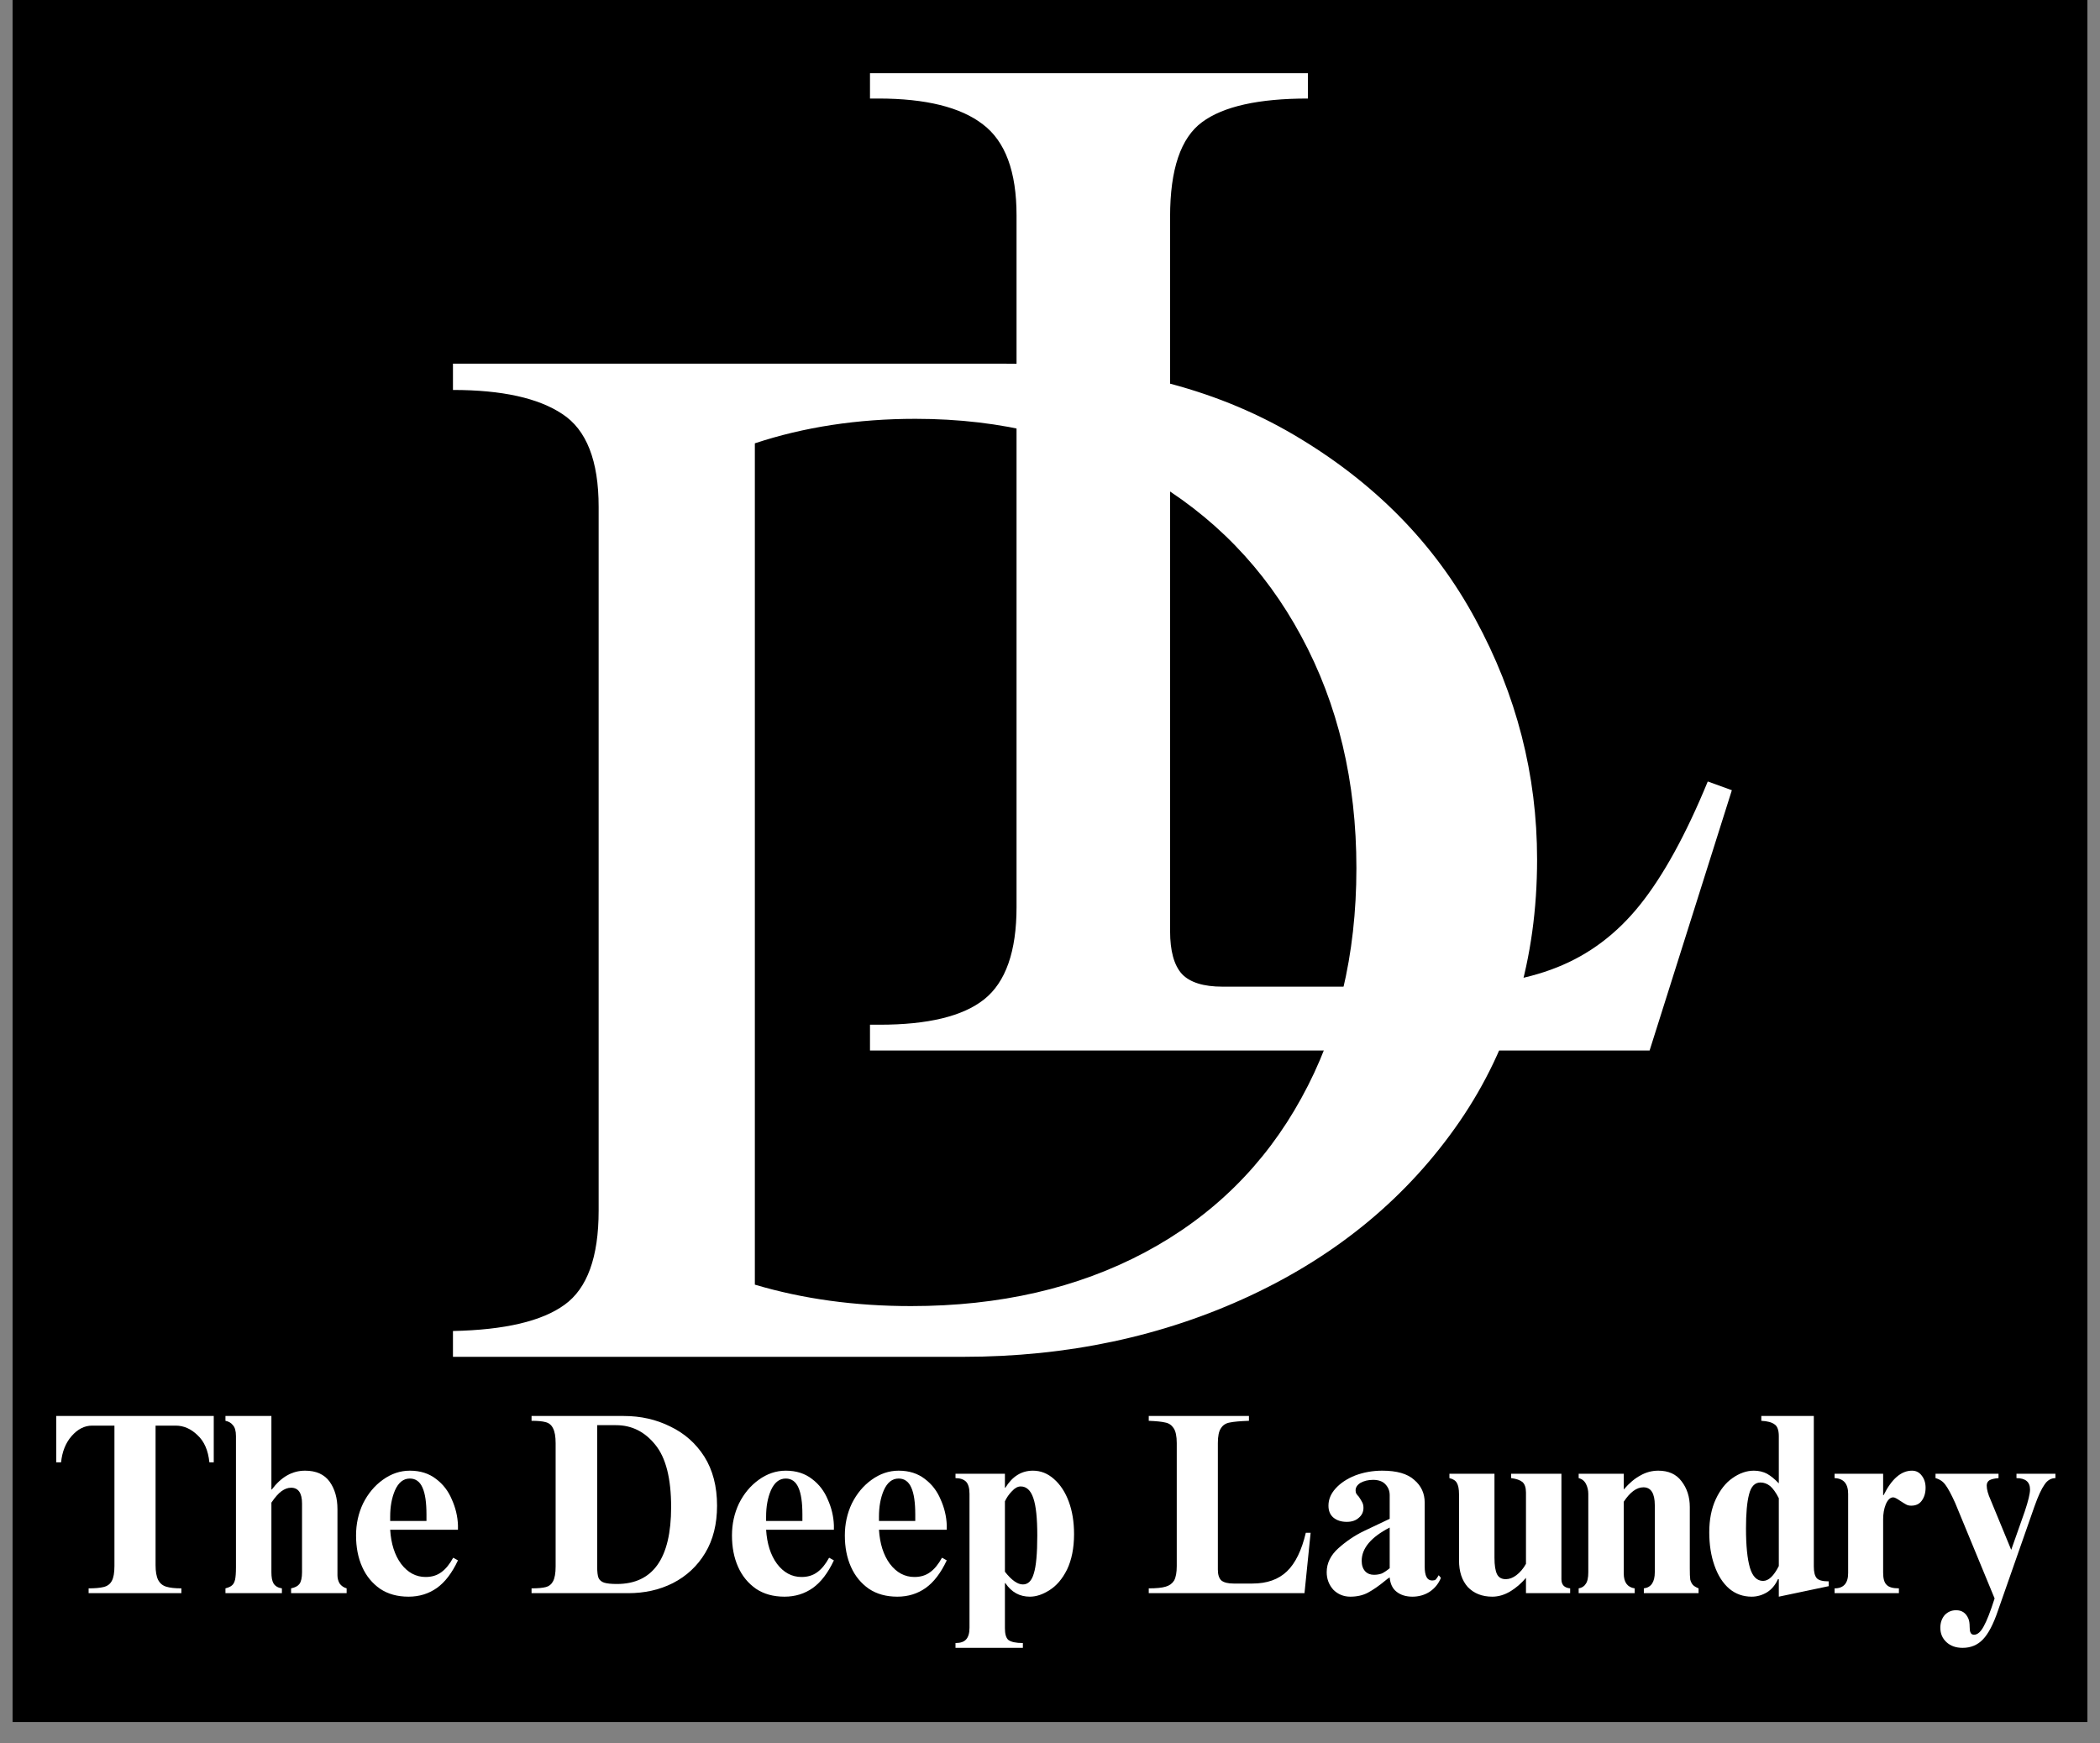 <svg xmlns="http://www.w3.org/2000/svg" xmlns:xlink="http://www.w3.org/1999/xlink" width="100" zoomAndPan="magnify" viewBox="0 0 75 62.25" height="83" preserveAspectRatio="xMidYMid meet" version="1.0"><rect x="0" y="0" width="75" height="62.25" fill="#808080" stroke="none"/><defs><g/><clipPath id="1617f16e7b"><path d="M 0.445 0 L 74.551 0 L 74.551 61.508 L 0.445 61.508 Z M 0.445 0 " clip-rule="nonzero"/></clipPath></defs><g clip-path="url(#1617f16e7b)"><path fill="#ffffff" d="M 0.445 0 L 74.555 0 L 74.555 61.508 L 0.445 61.508 Z M 0.445 0 " fill-opacity="1" fill-rule="nonzero"/><path fill="#000000" d="M 0.445 0 L 74.555 0 L 74.555 61.508 L 0.445 61.508 Z M 0.445 0 " fill-opacity="1" fill-rule="nonzero"/></g><g fill="#ffffff" fill-opacity="1"><g transform="translate(14.521, 48.458)"><g><path d="M 40.375 -17.766 C 40.375 -14.211 39.453 -11.094 37.609 -8.406 C 35.766 -5.727 33.273 -3.656 30.141 -2.188 C 27.016 -0.727 23.594 0 19.875 0 L 1.656 0 L 1.656 -0.922 C 3.508 -0.961 4.836 -1.273 5.641 -1.859 C 6.453 -2.441 6.859 -3.562 6.859 -5.219 L 6.859 -30.359 C 6.859 -32.004 6.426 -33.109 5.562 -33.672 C 4.707 -34.242 3.406 -34.531 1.656 -34.531 L 1.656 -35.469 L 21.422 -35.469 C 25.379 -35.469 28.797 -34.625 31.672 -32.938 C 34.547 -31.25 36.711 -29.051 38.172 -26.344 C 39.641 -23.645 40.375 -20.785 40.375 -17.766 Z M 12.438 -32.625 L 12.438 -2.578 C 14.156 -2.066 16.016 -1.812 18.016 -1.812 C 21.18 -1.812 23.969 -2.453 26.375 -3.734 C 28.789 -5.023 30.648 -6.859 31.953 -9.234 C 33.266 -11.609 33.922 -14.348 33.922 -17.453 C 33.922 -20.547 33.266 -23.305 31.953 -25.734 C 30.648 -28.16 28.801 -30.062 26.406 -31.438 C 24.008 -32.812 21.266 -33.5 18.172 -33.5 C 16.109 -33.5 14.195 -33.207 12.438 -32.625 Z M 12.438 -32.625 "/></g></g></g><g fill="#ffffff" fill-opacity="1"><g transform="translate(28.93, 37.519)"><g><path d="M 17.781 -34 C 16.02 -34 14.758 -33.719 14 -33.156 C 13.238 -32.594 12.859 -31.469 12.859 -29.781 L 12.859 -4.266 C 12.859 -3.555 13 -3.047 13.281 -2.734 C 13.57 -2.43 14.055 -2.281 14.734 -2.281 L 22.312 -2.281 C 24.07 -2.281 25.523 -2.508 26.672 -2.969 C 27.828 -3.426 28.816 -4.172 29.641 -5.203 C 30.473 -6.242 31.281 -7.711 32.062 -9.609 L 32.922 -9.297 L 29.984 0 L 2.141 0 L 2.141 -0.922 L 2.484 -0.922 C 4.211 -0.922 5.457 -1.223 6.219 -1.828 C 6.988 -2.441 7.375 -3.539 7.375 -5.125 L 7.375 -29.828 C 7.375 -31.391 6.973 -32.473 6.172 -33.078 C 5.379 -33.691 4.133 -34 2.438 -34 L 2.141 -34 L 2.141 -34.906 L 17.781 -34.906 Z M 17.781 -34 "/></g></g></g><g fill="#ffffff" fill-opacity="1"><g transform="translate(1.759, 56.899)"><g><path d="M 5.875 -4.672 L 5.719 -4.672 C 5.676 -5.098 5.535 -5.422 5.297 -5.641 C 5.066 -5.867 4.805 -5.984 4.516 -5.984 L 3.797 -5.984 L 3.797 -1 C 3.797 -0.77 3.828 -0.594 3.891 -0.469 C 3.953 -0.352 4.047 -0.273 4.172 -0.234 C 4.305 -0.191 4.488 -0.172 4.719 -0.172 L 4.719 0 L 1.406 0 L 1.406 -0.172 C 1.633 -0.172 1.812 -0.188 1.938 -0.219 C 2.07 -0.25 2.172 -0.32 2.234 -0.438 C 2.297 -0.551 2.328 -0.727 2.328 -0.969 L 2.328 -5.984 L 1.531 -5.984 C 1.258 -5.984 1.016 -5.859 0.797 -5.609 C 0.586 -5.367 0.461 -5.055 0.422 -4.672 L 0.25 -4.672 L 0.25 -6.328 L 5.875 -6.328 Z M 5.875 -4.672 "/></g></g></g><g fill="#ffffff" fill-opacity="1"><g transform="translate(7.896, 56.899)"><g><path d="M 1.797 -3.703 L 1.812 -3.703 C 2.145 -4.148 2.539 -4.375 3 -4.375 C 3.395 -4.375 3.688 -4.242 3.875 -3.984 C 4.062 -3.723 4.156 -3.395 4.156 -3 L 4.156 -0.641 C 4.156 -0.535 4.18 -0.438 4.234 -0.344 C 4.297 -0.258 4.379 -0.203 4.484 -0.172 L 4.484 0 L 2.5 0 L 2.5 -0.172 C 2.645 -0.203 2.742 -0.254 2.797 -0.328 C 2.859 -0.41 2.891 -0.551 2.891 -0.75 L 2.891 -3.203 C 2.891 -3.578 2.758 -3.766 2.5 -3.766 C 2.383 -3.766 2.27 -3.723 2.156 -3.641 C 2.051 -3.566 1.93 -3.43 1.797 -3.234 L 1.797 -0.75 C 1.797 -0.57 1.82 -0.438 1.875 -0.344 C 1.938 -0.25 2.035 -0.191 2.172 -0.172 L 2.172 0 L 0.156 0 L 0.156 -0.172 C 0.27 -0.203 0.348 -0.238 0.391 -0.281 C 0.441 -0.32 0.477 -0.391 0.5 -0.484 C 0.52 -0.578 0.531 -0.723 0.531 -0.922 L 0.531 -5.609 C 0.531 -5.797 0.492 -5.926 0.422 -6 C 0.359 -6.082 0.27 -6.133 0.156 -6.156 L 0.156 -6.328 L 1.797 -6.328 Z M 1.797 -3.703 "/></g></g></g><g fill="#ffffff" fill-opacity="1"><g transform="translate(12.497, 56.899)"><g><path d="M 2.141 -4.375 C 2.516 -4.375 2.828 -4.273 3.078 -4.078 C 3.328 -3.891 3.516 -3.645 3.641 -3.344 C 3.773 -3.051 3.848 -2.742 3.859 -2.422 L 3.859 -2.266 L 1.438 -2.266 C 1.469 -1.766 1.598 -1.359 1.828 -1.047 C 2.066 -0.734 2.359 -0.578 2.703 -0.578 C 2.922 -0.578 3.109 -0.633 3.266 -0.75 C 3.422 -0.863 3.562 -1.035 3.688 -1.266 L 3.859 -1.172 C 3.648 -0.723 3.398 -0.395 3.109 -0.188 C 2.816 0.02 2.477 0.125 2.094 0.125 C 1.695 0.125 1.359 0.031 1.078 -0.156 C 0.797 -0.352 0.582 -0.613 0.438 -0.938 C 0.289 -1.27 0.219 -1.645 0.219 -2.062 C 0.219 -2.469 0.301 -2.848 0.469 -3.203 C 0.645 -3.555 0.879 -3.836 1.172 -4.047 C 1.473 -4.266 1.797 -4.375 2.141 -4.375 Z M 2.734 -2.812 C 2.734 -3.238 2.688 -3.555 2.594 -3.766 C 2.5 -3.984 2.348 -4.094 2.141 -4.094 C 1.91 -4.094 1.734 -3.953 1.609 -3.672 C 1.492 -3.398 1.438 -3.086 1.438 -2.734 L 1.438 -2.578 L 2.734 -2.578 Z M 2.734 -2.812 "/></g></g></g><g fill="#ffffff" fill-opacity="1"><g transform="translate(16.528, 56.899)"><g/></g></g><g fill="#ffffff" fill-opacity="1"><g transform="translate(18.828, 56.899)"><g><path d="M 6.781 -3.125 C 6.781 -2.469 6.641 -1.906 6.359 -1.438 C 6.078 -0.969 5.691 -0.609 5.203 -0.359 C 4.723 -0.117 4.191 0 3.609 0 L 0.156 0 L 0.156 -0.172 C 0.383 -0.172 0.555 -0.188 0.672 -0.219 C 0.785 -0.25 0.867 -0.316 0.922 -0.422 C 0.984 -0.535 1.016 -0.711 1.016 -0.953 L 1.016 -5.359 C 1.016 -5.598 0.984 -5.773 0.922 -5.891 C 0.867 -6.004 0.781 -6.078 0.656 -6.109 C 0.539 -6.141 0.375 -6.156 0.156 -6.156 L 0.156 -6.328 L 3.453 -6.328 C 4.055 -6.328 4.609 -6.203 5.109 -5.953 C 5.617 -5.711 6.023 -5.352 6.328 -4.875 C 6.629 -4.395 6.781 -3.812 6.781 -3.125 Z M 3.203 -0.328 C 4.492 -0.328 5.141 -1.242 5.141 -3.078 C 5.141 -4.098 4.953 -4.836 4.578 -5.297 C 4.203 -5.766 3.734 -6 3.172 -6 L 2.5 -6 L 2.5 -0.938 C 2.5 -0.758 2.516 -0.629 2.547 -0.547 C 2.586 -0.461 2.656 -0.406 2.75 -0.375 C 2.852 -0.344 3.004 -0.328 3.203 -0.328 Z M 3.203 -0.328 "/></g></g></g><g fill="#ffffff" fill-opacity="1"><g transform="translate(25.923, 56.899)"><g><path d="M 2.141 -4.375 C 2.516 -4.375 2.828 -4.273 3.078 -4.078 C 3.328 -3.891 3.516 -3.645 3.641 -3.344 C 3.773 -3.051 3.848 -2.742 3.859 -2.422 L 3.859 -2.266 L 1.438 -2.266 C 1.469 -1.766 1.598 -1.359 1.828 -1.047 C 2.066 -0.734 2.359 -0.578 2.703 -0.578 C 2.922 -0.578 3.109 -0.633 3.266 -0.75 C 3.422 -0.863 3.562 -1.035 3.688 -1.266 L 3.859 -1.172 C 3.648 -0.723 3.398 -0.395 3.109 -0.188 C 2.816 0.02 2.477 0.125 2.094 0.125 C 1.695 0.125 1.359 0.031 1.078 -0.156 C 0.797 -0.352 0.582 -0.613 0.438 -0.938 C 0.289 -1.27 0.219 -1.645 0.219 -2.062 C 0.219 -2.469 0.301 -2.848 0.469 -3.203 C 0.645 -3.555 0.879 -3.836 1.172 -4.047 C 1.473 -4.266 1.797 -4.375 2.141 -4.375 Z M 2.734 -2.812 C 2.734 -3.238 2.688 -3.555 2.594 -3.766 C 2.5 -3.984 2.348 -4.094 2.141 -4.094 C 1.91 -4.094 1.734 -3.953 1.609 -3.672 C 1.492 -3.398 1.438 -3.086 1.438 -2.734 L 1.438 -2.578 L 2.734 -2.578 Z M 2.734 -2.812 "/></g></g></g><g fill="#ffffff" fill-opacity="1"><g transform="translate(29.954, 56.899)"><g><path d="M 2.141 -4.375 C 2.516 -4.375 2.828 -4.273 3.078 -4.078 C 3.328 -3.891 3.516 -3.645 3.641 -3.344 C 3.773 -3.051 3.848 -2.742 3.859 -2.422 L 3.859 -2.266 L 1.438 -2.266 C 1.469 -1.766 1.598 -1.359 1.828 -1.047 C 2.066 -0.734 2.359 -0.578 2.703 -0.578 C 2.922 -0.578 3.109 -0.633 3.266 -0.75 C 3.422 -0.863 3.562 -1.035 3.688 -1.266 L 3.859 -1.172 C 3.648 -0.723 3.398 -0.395 3.109 -0.188 C 2.816 0.02 2.477 0.125 2.094 0.125 C 1.695 0.125 1.359 0.031 1.078 -0.156 C 0.797 -0.352 0.582 -0.613 0.438 -0.938 C 0.289 -1.27 0.219 -1.645 0.219 -2.062 C 0.219 -2.469 0.301 -2.848 0.469 -3.203 C 0.645 -3.555 0.879 -3.836 1.172 -4.047 C 1.473 -4.266 1.797 -4.375 2.141 -4.375 Z M 2.734 -2.812 C 2.734 -3.238 2.688 -3.555 2.594 -3.766 C 2.5 -3.984 2.348 -4.094 2.141 -4.094 C 1.91 -4.094 1.734 -3.953 1.609 -3.672 C 1.492 -3.398 1.438 -3.086 1.438 -2.734 L 1.438 -2.578 L 2.734 -2.578 Z M 2.734 -2.812 "/></g></g></g><g fill="#ffffff" fill-opacity="1"><g transform="translate(33.984, 56.899)"><g><path d="M 2.906 -4.375 C 3.188 -4.375 3.438 -4.273 3.656 -4.078 C 3.883 -3.879 4.062 -3.609 4.188 -3.266 C 4.312 -2.93 4.375 -2.547 4.375 -2.109 C 4.375 -1.609 4.289 -1.188 4.125 -0.844 C 3.957 -0.508 3.75 -0.266 3.5 -0.109 C 3.258 0.047 3.023 0.125 2.797 0.125 C 2.43 0.125 2.141 -0.035 1.922 -0.359 L 1.906 -0.359 L 1.906 1.25 C 1.906 1.457 1.945 1.598 2.031 1.672 C 2.125 1.742 2.297 1.781 2.547 1.781 L 2.547 1.953 L 0.141 1.953 L 0.141 1.781 C 0.316 1.781 0.441 1.738 0.516 1.656 C 0.598 1.57 0.641 1.43 0.641 1.234 L 0.641 -3.547 C 0.641 -3.754 0.598 -3.898 0.516 -3.984 C 0.43 -4.066 0.305 -4.109 0.141 -4.109 L 0.141 -4.266 L 1.906 -4.266 L 1.906 -3.766 L 1.922 -3.766 C 2.172 -4.172 2.5 -4.375 2.906 -4.375 Z M 1.906 -3.281 L 1.906 -0.766 C 2.145 -0.461 2.359 -0.312 2.547 -0.312 C 2.734 -0.312 2.863 -0.441 2.938 -0.703 C 3.02 -0.961 3.062 -1.414 3.062 -2.062 C 3.062 -2.676 3.016 -3.117 2.922 -3.391 C 2.828 -3.672 2.676 -3.812 2.469 -3.812 C 2.363 -3.812 2.258 -3.754 2.156 -3.641 C 2.051 -3.535 1.969 -3.414 1.906 -3.281 Z M 1.906 -3.281 "/></g></g></g><g fill="#ffffff" fill-opacity="1"><g transform="translate(38.585, 56.899)"><g/></g></g><g fill="#ffffff" fill-opacity="1"><g transform="translate(40.886, 56.899)"><g><path d="M 3.719 -6.156 C 3.406 -6.145 3.176 -6.125 3.031 -6.094 C 2.895 -6.07 2.789 -6.004 2.719 -5.891 C 2.645 -5.785 2.609 -5.609 2.609 -5.359 L 2.609 -0.844 C 2.609 -0.664 2.648 -0.535 2.734 -0.453 C 2.828 -0.379 2.973 -0.344 3.172 -0.344 L 3.844 -0.344 C 4.363 -0.344 4.773 -0.488 5.078 -0.781 C 5.379 -1.07 5.602 -1.531 5.75 -2.156 L 5.922 -2.156 L 5.703 0 L 0.141 0 L 0.141 -0.172 C 0.41 -0.172 0.613 -0.191 0.75 -0.234 C 0.883 -0.273 0.984 -0.348 1.047 -0.453 C 1.109 -0.566 1.141 -0.738 1.141 -0.969 L 1.141 -5.359 C 1.141 -5.609 1.102 -5.785 1.031 -5.891 C 0.957 -6.004 0.859 -6.07 0.734 -6.094 C 0.609 -6.125 0.41 -6.145 0.141 -6.156 L 0.141 -6.328 L 3.719 -6.328 Z M 3.719 -6.156 "/></g></g></g><g fill="#ffffff" fill-opacity="1"><g transform="translate(47.023, 56.899)"><g><path d="M 2.344 -4.375 C 2.863 -4.375 3.242 -4.266 3.484 -4.047 C 3.734 -3.836 3.859 -3.566 3.859 -3.234 L 3.859 -0.953 C 3.859 -0.617 3.945 -0.453 4.125 -0.453 C 4.176 -0.453 4.219 -0.461 4.25 -0.484 C 4.281 -0.516 4.316 -0.566 4.359 -0.641 L 4.438 -0.547 C 4.352 -0.336 4.219 -0.172 4.031 -0.047 C 3.852 0.066 3.648 0.125 3.422 0.125 C 3.191 0.125 3.004 0.066 2.859 -0.047 C 2.711 -0.16 2.629 -0.332 2.609 -0.562 C 2.566 -0.539 2.508 -0.5 2.438 -0.438 C 2.219 -0.258 2.016 -0.117 1.828 -0.016 C 1.648 0.078 1.441 0.125 1.203 0.125 C 0.961 0.125 0.758 0.039 0.594 -0.125 C 0.438 -0.301 0.359 -0.508 0.359 -0.75 C 0.359 -1.07 0.5 -1.359 0.781 -1.609 C 1.062 -1.859 1.363 -2.062 1.688 -2.219 L 2.609 -2.656 L 2.609 -3.5 C 2.609 -3.656 2.555 -3.785 2.453 -3.891 C 2.359 -3.992 2.211 -4.047 2.016 -4.047 C 1.836 -4.047 1.688 -4.008 1.562 -3.938 C 1.445 -3.863 1.391 -3.773 1.391 -3.672 C 1.391 -3.629 1.398 -3.586 1.422 -3.547 C 1.441 -3.516 1.469 -3.484 1.5 -3.453 C 1.551 -3.379 1.594 -3.312 1.625 -3.25 C 1.656 -3.195 1.672 -3.129 1.672 -3.047 C 1.672 -2.898 1.613 -2.781 1.5 -2.688 C 1.395 -2.594 1.254 -2.547 1.078 -2.547 C 0.879 -2.547 0.719 -2.598 0.594 -2.703 C 0.477 -2.805 0.422 -2.945 0.422 -3.125 C 0.422 -3.344 0.504 -3.547 0.672 -3.734 C 0.848 -3.93 1.082 -4.086 1.375 -4.203 C 1.676 -4.316 2 -4.375 2.344 -4.375 Z M 1.609 -1.156 C 1.609 -1 1.648 -0.875 1.734 -0.781 C 1.816 -0.695 1.922 -0.656 2.047 -0.656 C 2.148 -0.656 2.242 -0.672 2.328 -0.703 C 2.41 -0.742 2.504 -0.805 2.609 -0.891 L 2.609 -2.344 C 1.941 -2 1.609 -1.602 1.609 -1.156 Z M 1.609 -1.156 "/></g></g></g><g fill="#ffffff" fill-opacity="1"><g transform="translate(51.624, 56.899)"><g><path d="M 1.75 -1.266 C 1.75 -0.992 1.781 -0.797 1.844 -0.672 C 1.906 -0.555 2.008 -0.5 2.156 -0.5 C 2.281 -0.5 2.406 -0.547 2.531 -0.641 C 2.664 -0.742 2.781 -0.879 2.875 -1.047 L 2.875 -3.594 C 2.875 -3.77 2.832 -3.895 2.75 -3.969 C 2.664 -4.039 2.531 -4.086 2.344 -4.109 L 2.344 -4.266 L 4.141 -4.266 L 4.141 -0.5 C 4.141 -0.301 4.242 -0.191 4.453 -0.172 L 4.453 0 L 2.875 0 L 2.875 -0.547 C 2.707 -0.348 2.52 -0.188 2.312 -0.062 C 2.102 0.062 1.891 0.125 1.672 0.125 C 1.305 0.125 1.016 0.008 0.797 -0.219 C 0.586 -0.457 0.484 -0.773 0.484 -1.172 L 0.484 -3.531 C 0.484 -3.719 0.457 -3.852 0.406 -3.938 C 0.363 -4.02 0.273 -4.078 0.141 -4.109 L 0.141 -4.266 L 1.75 -4.266 Z M 1.75 -1.266 "/></g></g></g><g fill="#ffffff" fill-opacity="1"><g transform="translate(56.225, 56.899)"><g><path d="M 3 -4.375 C 3.363 -4.375 3.641 -4.25 3.828 -4 C 4.023 -3.75 4.125 -3.441 4.125 -3.078 L 4.125 -0.891 C 4.125 -0.703 4.129 -0.566 4.141 -0.484 C 4.16 -0.41 4.191 -0.348 4.234 -0.297 C 4.273 -0.254 4.344 -0.211 4.438 -0.172 L 4.438 0 L 2.484 0 L 2.484 -0.172 C 2.742 -0.203 2.875 -0.395 2.875 -0.75 L 2.875 -3.141 C 2.875 -3.566 2.738 -3.781 2.469 -3.781 C 2.227 -3.781 1.992 -3.609 1.766 -3.266 L 1.766 -0.703 C 1.766 -0.391 1.895 -0.211 2.156 -0.172 L 2.156 0 L 0.156 0 L 0.156 -0.172 C 0.27 -0.191 0.352 -0.242 0.406 -0.328 C 0.469 -0.41 0.5 -0.551 0.5 -0.75 L 0.5 -3.547 C 0.5 -3.672 0.473 -3.785 0.422 -3.891 C 0.367 -4.004 0.281 -4.078 0.156 -4.109 L 0.156 -4.266 L 1.766 -4.266 L 1.766 -3.703 C 1.961 -3.93 2.16 -4.098 2.359 -4.203 C 2.555 -4.316 2.77 -4.375 3 -4.375 Z M 3 -4.375 "/></g></g></g><g fill="#ffffff" fill-opacity="1"><g transform="translate(60.826, 56.899)"><g><path d="M 3.953 -0.953 C 3.953 -0.754 3.988 -0.613 4.062 -0.531 C 4.133 -0.457 4.273 -0.422 4.484 -0.422 L 4.484 -0.25 L 2.703 0.125 L 2.703 -0.5 L 2.672 -0.5 C 2.578 -0.289 2.445 -0.133 2.281 -0.031 C 2.113 0.07 1.93 0.125 1.734 0.125 C 1.43 0.125 1.164 0.031 0.938 -0.156 C 0.707 -0.352 0.531 -0.629 0.406 -0.984 C 0.281 -1.336 0.219 -1.734 0.219 -2.172 C 0.219 -2.629 0.297 -3.023 0.453 -3.359 C 0.609 -3.691 0.805 -3.941 1.047 -4.109 C 1.297 -4.285 1.551 -4.375 1.812 -4.375 C 1.988 -4.375 2.145 -4.336 2.281 -4.266 C 2.414 -4.191 2.555 -4.078 2.703 -3.922 L 2.703 -5.609 C 2.703 -5.828 2.648 -5.969 2.547 -6.031 C 2.453 -6.102 2.297 -6.145 2.078 -6.156 L 2.078 -6.328 L 3.953 -6.328 Z M 1.531 -2.312 C 1.531 -1.695 1.578 -1.227 1.672 -0.906 C 1.766 -0.594 1.922 -0.438 2.141 -0.438 C 2.336 -0.438 2.523 -0.613 2.703 -0.969 L 2.703 -3.391 C 2.598 -3.598 2.492 -3.742 2.391 -3.828 C 2.285 -3.91 2.172 -3.953 2.047 -3.953 C 1.848 -3.953 1.711 -3.812 1.641 -3.531 C 1.566 -3.25 1.531 -2.844 1.531 -2.312 Z M 1.531 -2.312 "/></g></g></g><g fill="#ffffff" fill-opacity="1"><g transform="translate(65.427, 56.899)"><g><path d="M 2.859 -4.375 C 3.004 -4.375 3.117 -4.316 3.203 -4.203 C 3.297 -4.086 3.344 -3.941 3.344 -3.766 C 3.344 -3.578 3.297 -3.422 3.203 -3.297 C 3.117 -3.18 2.992 -3.125 2.828 -3.125 C 2.754 -3.125 2.691 -3.141 2.641 -3.172 C 2.586 -3.203 2.52 -3.242 2.438 -3.297 C 2.32 -3.379 2.238 -3.422 2.188 -3.422 C 2.082 -3.422 1.992 -3.336 1.922 -3.172 C 1.859 -3.016 1.828 -2.836 1.828 -2.641 L 1.828 -0.734 C 1.828 -0.523 1.867 -0.379 1.953 -0.297 C 2.035 -0.211 2.18 -0.172 2.391 -0.172 L 2.391 0 L 0.094 0 L 0.094 -0.172 C 0.414 -0.172 0.578 -0.352 0.578 -0.719 L 0.578 -3.547 C 0.578 -3.91 0.414 -4.098 0.094 -4.109 L 0.094 -4.266 L 1.828 -4.266 L 1.828 -3.5 L 1.844 -3.5 C 2.133 -4.082 2.473 -4.375 2.859 -4.375 Z M 2.859 -4.375 "/></g></g></g><g fill="#ffffff" fill-opacity="1"><g transform="translate(68.97, 56.899)"><g><path d="M 2.406 -4.109 C 2.258 -4.098 2.148 -4.07 2.078 -4.031 C 2.016 -3.988 1.984 -3.926 1.984 -3.844 C 1.984 -3.707 2.031 -3.535 2.125 -3.328 L 2.859 -1.547 L 3.344 -2.922 C 3.469 -3.297 3.531 -3.555 3.531 -3.703 C 3.531 -3.973 3.367 -4.109 3.047 -4.109 L 3.047 -4.266 L 4.438 -4.266 L 4.438 -4.109 C 4.281 -4.109 4.148 -4.031 4.047 -3.875 C 3.941 -3.727 3.82 -3.469 3.688 -3.094 L 2.391 0.609 C 2.223 1.109 2.039 1.457 1.844 1.656 C 1.656 1.852 1.414 1.953 1.125 1.953 C 0.883 1.953 0.691 1.883 0.547 1.75 C 0.398 1.613 0.328 1.441 0.328 1.234 C 0.328 1.055 0.379 0.906 0.484 0.781 C 0.598 0.664 0.734 0.609 0.891 0.609 C 1.098 0.609 1.242 0.707 1.328 0.906 C 1.359 0.977 1.375 1.078 1.375 1.203 C 1.375 1.297 1.383 1.363 1.406 1.406 C 1.426 1.457 1.469 1.484 1.531 1.484 C 1.656 1.484 1.77 1.383 1.875 1.188 C 1.988 0.988 2.117 0.656 2.266 0.188 L 0.859 -3.219 C 0.723 -3.52 0.609 -3.734 0.516 -3.859 C 0.43 -3.984 0.312 -4.066 0.156 -4.109 L 0.156 -4.266 L 2.406 -4.266 Z M 2.406 -4.109 "/></g></g></g></svg>